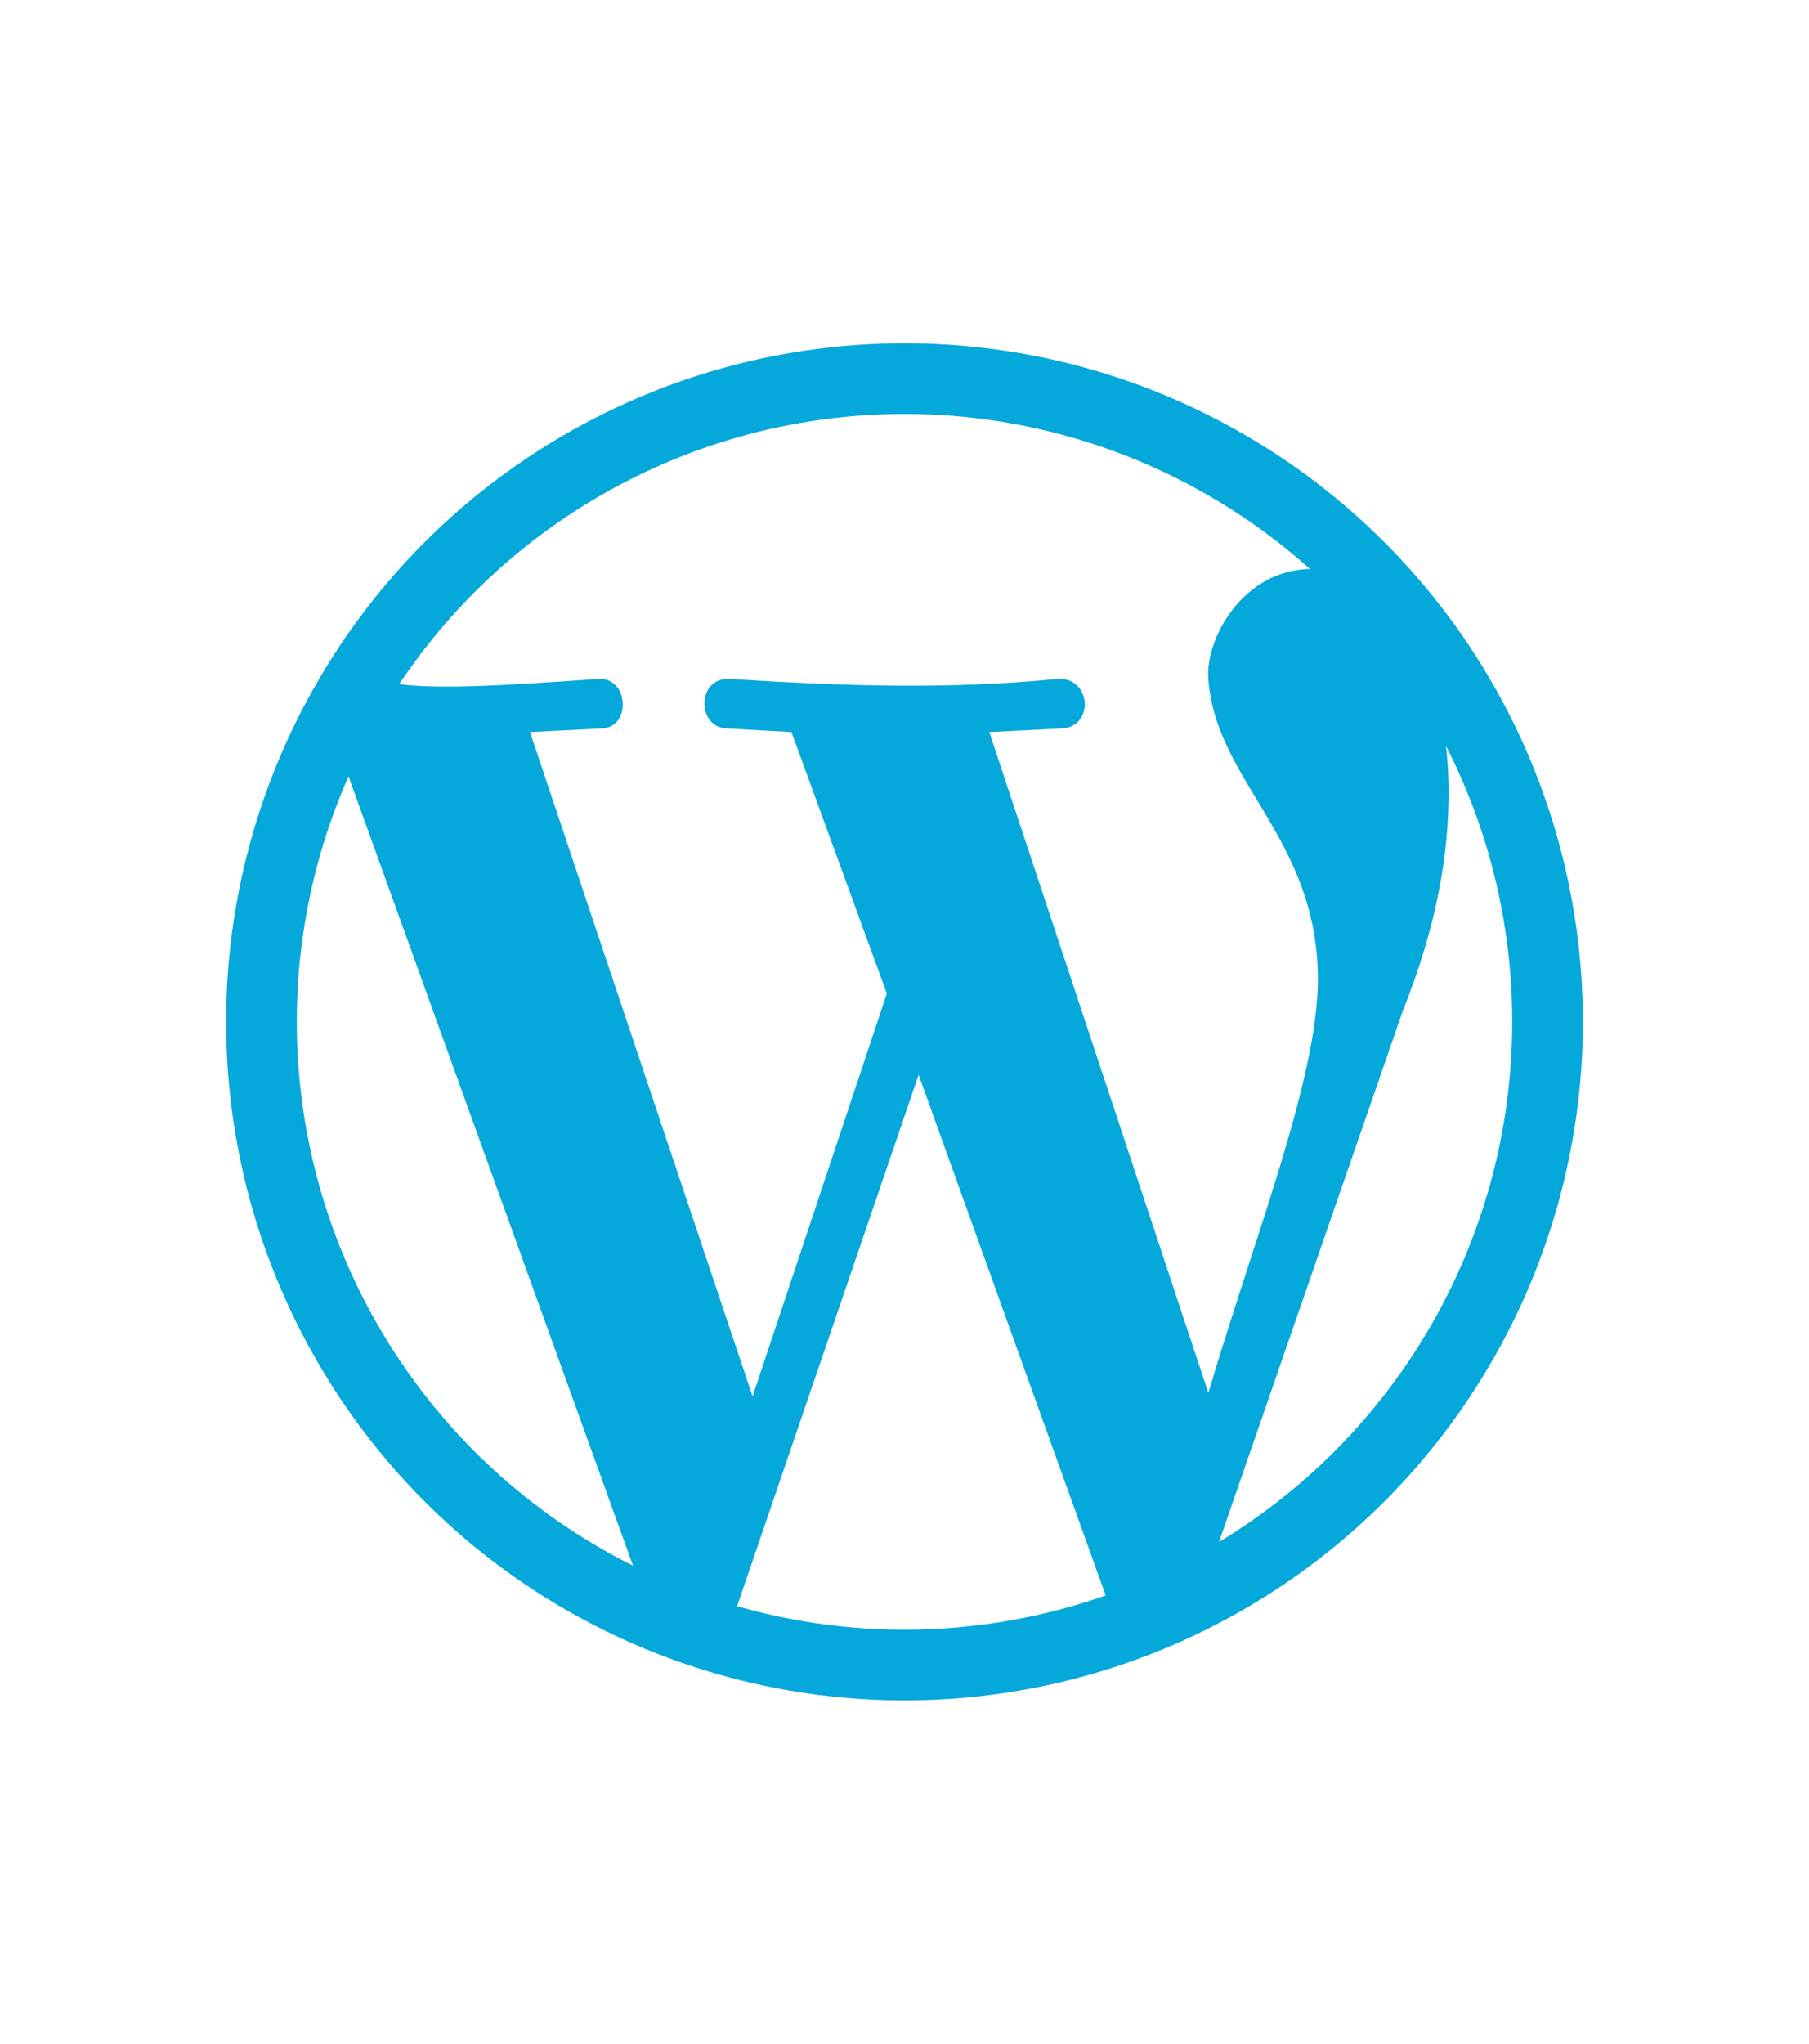 <svg width="85px" height="96px" xmlns="http://www.w3.org/2000/svg"
aria-label="WordPress" role="img"
viewBox="0 0 512 512">
<circle cx="256" cy="256" fill="none" r="182" stroke="#05a8da" stroke-width="20"/><path d="m315 424 28-15 54-156c10-25 13-45 13-62 0-32-13-60-36-63-21-2-33 19-32 31 2 29 31 45 31 85 0 28-18 73-31 117l-62-187 20-1c10 0 9-15-1-14-31 3-60 2-92 0-10-1-10 14-1 14l18 1 27 74-38 114-63-188 20-1c9 0 8-15-1-14-29 2-57 4-64-1l-8 24 84 233 25 14 54-158" fill="#05a8da"/></svg>